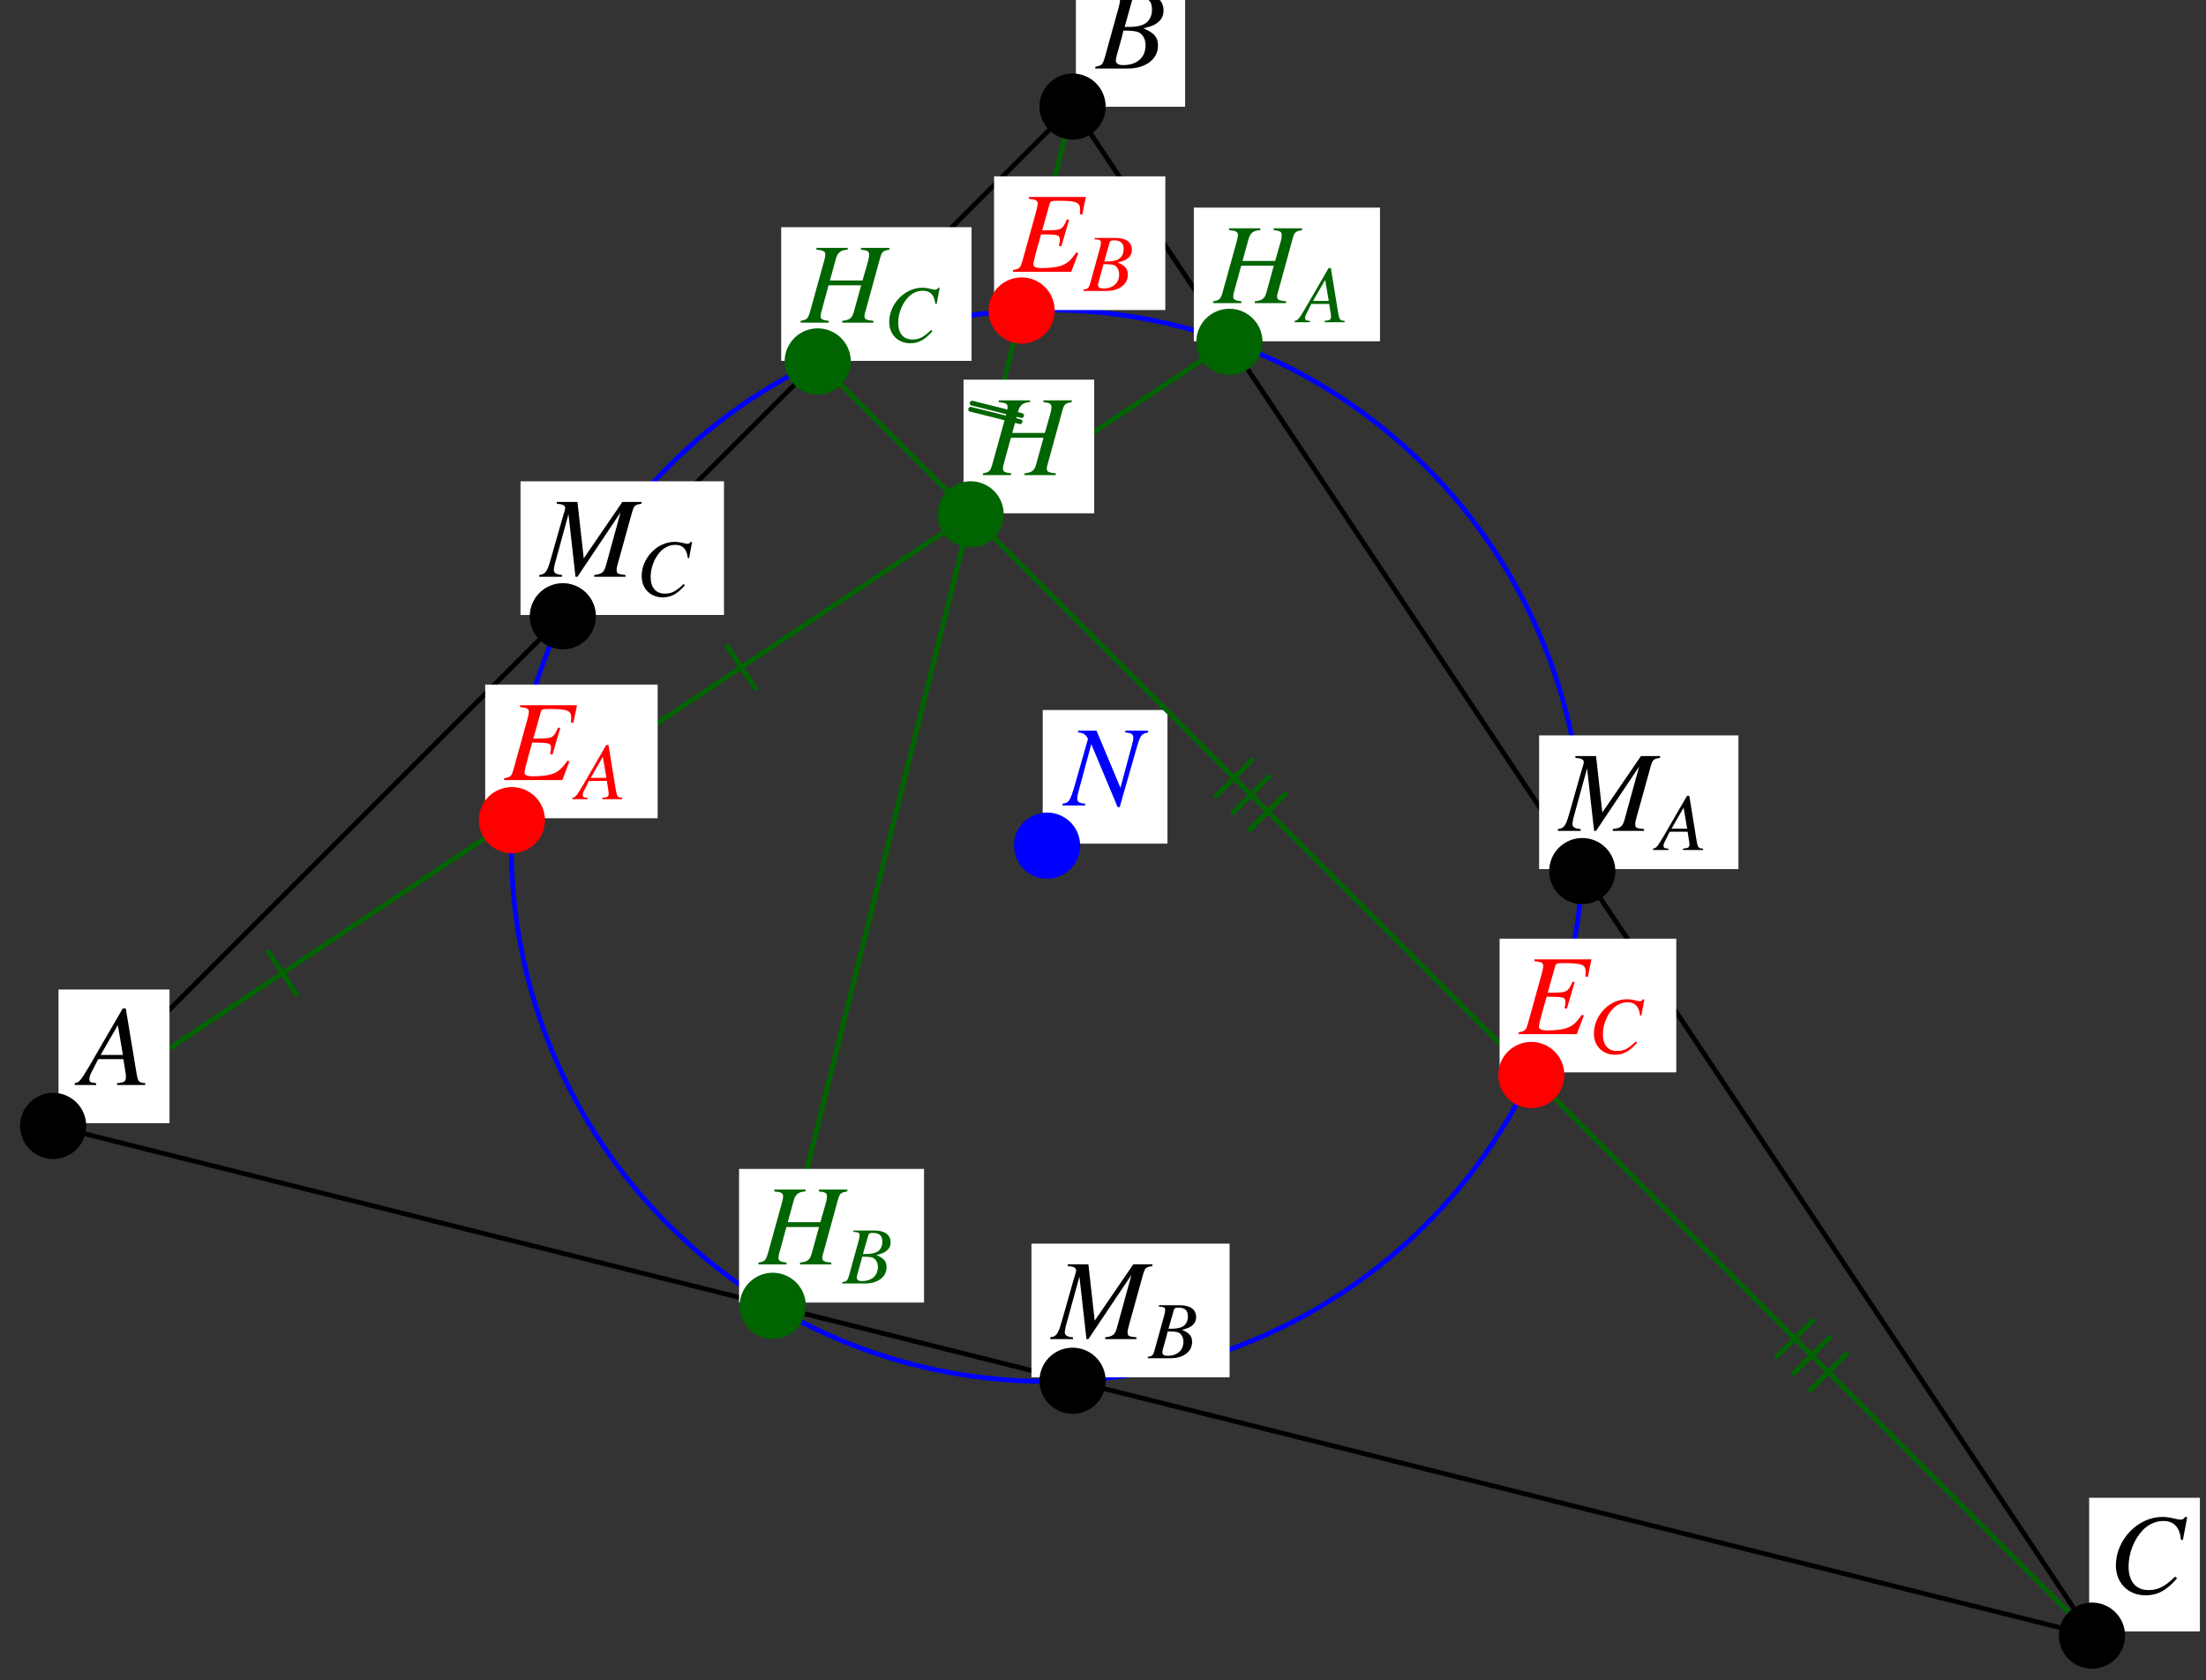<?xml version="1.0" encoding="UTF-8"?>
<svg xmlns="http://www.w3.org/2000/svg" xmlns:xlink="http://www.w3.org/1999/xlink" width="230.38" height="175.5" viewBox="0 0 230.38 175.5">
<rect x="0" y="0" width="230.38" height="175.5" fill="#333333" stroke="none"/>
<defs>
<g>
<g id="glyph-0-0">
</g>
<g id="glyph-0-1">
<path d="M 8.703 -7.812 L 6.312 -7.812 L 6.312 -7.625 C 7 -7.562 7.156 -7.438 7.156 -7.016 C 7.156 -6.875 7.141 -6.734 7.047 -6.484 C 7.031 -6.453 7.031 -6.406 7.031 -6.391 L 5.812 -1.844 L 3.312 -7.812 L 1.391 -7.812 L 1.391 -7.625 C 1.953 -7.578 2.188 -7.422 2.422 -6.953 L 1 -1.969 C 0.531 -0.438 0.438 -0.281 -0.234 -0.188 L -0.234 0 L 2.125 0 L 2.125 -0.188 C 1.516 -0.234 1.297 -0.375 1.297 -0.703 C 1.297 -0.859 1.328 -1.094 1.406 -1.359 L 2.766 -6.406 L 5.516 0.172 L 5.734 0.172 L 7.453 -5.844 C 7.906 -7.391 7.953 -7.453 8.703 -7.625 Z M 8.703 -7.812 "/>
</g>
<g id="glyph-0-2">
<path d="M 9.188 -7.812 L 6.219 -7.812 L 6.219 -7.625 C 6.922 -7.547 7.062 -7.438 7.062 -7.109 C 7.062 -6.938 7.031 -6.688 6.938 -6.375 L 6.375 -4.406 L 2.969 -4.406 L 3.609 -6.734 C 3.797 -7.344 4.109 -7.578 4.828 -7.625 L 4.828 -7.812 L 1.562 -7.812 L 1.562 -7.625 C 2.312 -7.547 2.484 -7.453 2.484 -7.109 C 2.484 -6.938 2.438 -6.688 2.344 -6.375 L 0.875 -1.078 C 0.656 -0.391 0.578 -0.312 -0.094 -0.188 L -0.094 0 L 2.844 0 L 2.844 -0.188 C 2.125 -0.281 2 -0.375 2 -0.719 C 2 -0.797 2.016 -0.891 2.031 -0.984 L 2.828 -3.906 L 6.234 -3.906 L 5.453 -1.078 C 5.266 -0.453 5.031 -0.281 4.25 -0.188 L 4.25 0 L 7.516 0 L 7.516 -0.188 C 6.734 -0.266 6.578 -0.359 6.578 -0.703 C 6.578 -0.812 6.594 -0.891 6.625 -0.984 L 8.203 -6.734 C 8.406 -7.438 8.5 -7.5 9.188 -7.625 Z M 9.188 -7.812 "/>
</g>
<g id="glyph-0-3">
<path d="M 6.75 -0.188 C 6.062 -0.25 6 -0.344 5.844 -1.219 L 4.719 -8 L 4.406 -8 L 0.938 -2.016 C -0.016 -0.422 -0.125 -0.281 -0.609 -0.188 L -0.609 0 L 1.625 0 L 1.625 -0.188 C 1.016 -0.25 0.922 -0.312 0.922 -0.609 C 0.922 -0.844 0.953 -0.953 1.156 -1.359 L 1.844 -2.703 L 4.469 -2.703 L 4.719 -1.141 C 4.734 -1.031 4.734 -0.922 4.734 -0.828 C 4.734 -0.375 4.578 -0.266 3.812 -0.188 L 3.812 0 L 6.75 0 Z M 2.094 -3.141 L 3.891 -6.25 L 4.422 -3.141 Z M 2.094 -3.141 "/>
</g>
<g id="glyph-0-4">
<path d="M -0.094 0 L 3.281 0 C 5.156 0 6.453 -0.969 6.453 -2.391 C 6.453 -3.266 6.078 -3.703 4.938 -4.203 C 5.797 -4.406 6.141 -4.547 6.516 -4.891 C 6.859 -5.172 7.031 -5.578 7.031 -6.062 C 7.031 -7.188 6.188 -7.812 4.641 -7.812 L 1.562 -7.812 L 1.562 -7.625 C 2.312 -7.562 2.484 -7.484 2.484 -7.141 C 2.484 -6.953 2.422 -6.656 2.344 -6.375 L 0.875 -1.078 C 0.656 -0.391 0.578 -0.312 -0.094 -0.188 Z M 2.844 -3.969 C 3.609 -3.969 4.125 -3.906 4.375 -3.812 C 4.859 -3.609 5.156 -3.094 5.156 -2.438 C 5.156 -1.156 4.266 -0.359 2.812 -0.359 C 2.312 -0.359 2.047 -0.531 2.047 -0.859 C 2.047 -1.016 2.188 -1.594 2.469 -2.531 C 2.625 -3.047 2.719 -3.406 2.844 -3.969 Z M 3.75 -7.125 C 3.812 -7.391 3.969 -7.453 4.422 -7.453 C 5.391 -7.453 5.828 -7.047 5.828 -6.156 C 5.828 -5.484 5.547 -4.938 5.031 -4.656 C 4.625 -4.422 4.031 -4.328 2.969 -4.344 Z M 3.75 -7.125 "/>
</g>
<g id="glyph-0-5">
<path d="M 7.797 -5.562 L 8.25 -7.953 L 8 -7.953 C 7.906 -7.75 7.781 -7.688 7.547 -7.688 C 7.438 -7.688 7.297 -7.703 7.047 -7.766 C 6.516 -7.906 6.047 -7.969 5.656 -7.969 C 3.094 -7.969 0.797 -5.578 0.797 -2.906 C 0.797 -1.078 2.078 0.219 3.906 0.219 C 5.141 0.219 6.109 -0.297 7.188 -1.562 L 6.984 -1.734 C 5.906 -0.688 5.203 -0.328 4.219 -0.328 C 2.891 -0.328 2.125 -1.219 2.125 -2.781 C 2.125 -4.203 2.703 -5.656 3.641 -6.625 C 4.219 -7.203 4.969 -7.547 5.75 -7.547 C 6.859 -7.547 7.469 -6.891 7.594 -5.594 Z M 7.797 -5.562 "/>
</g>
<g id="glyph-0-6">
<path d="M 10.453 -7.812 L 8.453 -7.812 L 4.422 -1.922 L 3.766 -7.812 L 1.609 -7.812 L 1.609 -7.625 C 2.203 -7.594 2.484 -7.453 2.484 -7.188 C 2.484 -7.078 2.438 -6.906 2.375 -6.688 C 2.344 -6.641 2.312 -6.516 2.266 -6.328 L 2.219 -6.203 L 0.953 -1.75 C 0.594 -0.5 0.406 -0.266 -0.219 -0.188 L -0.219 0 L 2.156 0 L 2.156 -0.188 C 1.547 -0.234 1.297 -0.391 1.297 -0.719 C 1.297 -0.844 1.359 -1.141 1.406 -1.359 L 2.828 -6.531 L 3.562 0 L 3.766 0 L 8.266 -6.719 L 6.719 -1.094 C 6.531 -0.453 6.297 -0.281 5.516 -0.188 L 5.516 0 L 8.781 0 L 8.781 -0.188 C 7.969 -0.266 7.859 -0.328 7.859 -0.703 C 7.859 -0.906 7.891 -1.062 8 -1.438 L 9.469 -6.734 C 9.688 -7.453 9.75 -7.516 10.453 -7.625 Z M 10.453 -7.812 "/>
</g>
<g id="glyph-0-7">
<path d="M 7.594 -7.812 L 1.641 -7.812 L 1.641 -7.625 C 2.375 -7.547 2.562 -7.453 2.562 -7.141 C 2.562 -6.984 2.484 -6.594 2.422 -6.375 L 0.953 -1.078 C 0.75 -0.391 0.656 -0.312 -0.016 -0.188 L -0.016 0 L 6.062 0 L 6.797 -1.938 L 6.609 -2.031 C 6.047 -1.25 5.734 -0.953 5.219 -0.719 C 4.781 -0.516 3.969 -0.391 3.047 -0.391 C 2.375 -0.391 2.109 -0.516 2.109 -0.797 C 2.109 -0.953 2.25 -1.516 2.531 -2.547 L 2.922 -3.922 C 3.109 -3.906 3.297 -3.906 3.484 -3.906 L 4.031 -3.891 C 4.375 -3.875 4.656 -3.812 4.734 -3.75 C 4.844 -3.656 4.875 -3.578 4.875 -3.344 C 4.875 -3.125 4.844 -2.984 4.781 -2.719 L 5.031 -2.656 L 5.844 -5.438 L 5.625 -5.484 C 5.172 -4.469 5.047 -4.375 3.969 -4.344 C 3.828 -4.344 3.453 -4.328 3.031 -4.328 L 3.812 -7.109 C 3.891 -7.391 4.016 -7.422 4.703 -7.422 C 6.578 -7.422 6.984 -7.266 6.984 -6.547 C 6.984 -6.391 6.984 -6.219 6.969 -6.016 L 7.219 -5.984 Z M 7.594 -7.812 "/>
</g>
<g id="glyph-1-0">
</g>
<g id="glyph-1-1">
<path d="M 4.781 -0.141 C 4.297 -0.172 4.25 -0.25 4.125 -0.859 L 3.344 -5.656 L 3.109 -5.656 L 0.656 -1.422 C -0.016 -0.297 -0.094 -0.203 -0.438 -0.141 L -0.438 0 L 1.156 0 L 1.156 -0.141 C 0.719 -0.172 0.656 -0.219 0.656 -0.438 C 0.656 -0.594 0.672 -0.672 0.828 -0.953 L 1.297 -1.906 L 3.172 -1.906 L 3.344 -0.797 C 3.344 -0.734 3.359 -0.656 3.359 -0.578 C 3.359 -0.266 3.234 -0.188 2.688 -0.141 L 2.688 0 L 4.781 0 Z M 1.484 -2.219 L 2.75 -4.422 L 3.125 -2.219 Z M 1.484 -2.219 "/>
</g>
<g id="glyph-1-2">
<path d="M -0.062 0 L 2.328 0 C 3.656 0 4.562 -0.688 4.562 -1.688 C 4.562 -2.312 4.297 -2.625 3.5 -2.969 C 4.094 -3.109 4.344 -3.219 4.609 -3.453 C 4.859 -3.656 4.984 -3.953 4.984 -4.281 C 4.984 -5.094 4.375 -5.531 3.281 -5.531 L 1.094 -5.531 L 1.094 -5.391 C 1.641 -5.359 1.75 -5.297 1.75 -5.047 C 1.75 -4.922 1.719 -4.703 1.656 -4.5 L 0.625 -0.766 C 0.469 -0.266 0.406 -0.219 -0.062 -0.141 Z M 2.016 -2.797 C 2.562 -2.797 2.922 -2.766 3.094 -2.703 C 3.438 -2.562 3.656 -2.188 3.656 -1.734 C 3.656 -0.812 3.016 -0.25 1.984 -0.25 C 1.641 -0.25 1.453 -0.375 1.453 -0.609 C 1.453 -0.719 1.547 -1.125 1.75 -1.797 C 1.859 -2.156 1.922 -2.406 2.016 -2.797 Z M 2.656 -5.031 C 2.703 -5.219 2.797 -5.281 3.141 -5.281 C 3.812 -5.281 4.125 -4.984 4.125 -4.359 C 4.125 -3.875 3.922 -3.5 3.562 -3.297 C 3.266 -3.141 2.859 -3.062 2.094 -3.078 Z M 2.656 -5.031 "/>
</g>
<g id="glyph-1-3">
<path d="M 5.516 -3.938 L 5.828 -5.625 L 5.656 -5.625 C 5.594 -5.484 5.5 -5.438 5.328 -5.438 C 5.266 -5.438 5.172 -5.453 4.984 -5.5 C 4.609 -5.594 4.281 -5.641 4 -5.641 C 2.188 -5.641 0.562 -3.953 0.562 -2.062 C 0.562 -0.766 1.469 0.156 2.766 0.156 C 3.641 0.156 4.312 -0.219 5.078 -1.109 L 4.938 -1.234 C 4.172 -0.484 3.688 -0.234 2.984 -0.234 C 2.047 -0.234 1.5 -0.859 1.5 -1.969 C 1.5 -2.969 1.906 -4 2.578 -4.688 C 2.984 -5.094 3.516 -5.328 4.078 -5.328 C 4.859 -5.328 5.281 -4.875 5.375 -3.969 Z M 5.516 -3.938 "/>
</g>
</g>
<clipPath id="clip-0">
<path clip-rule="nonzero" d="M 218 156 L 229.742 156 L 229.742 171 L 218 171 Z M 218 156 "/>
</clipPath>
</defs>
<path fill="none" stroke-width="5" stroke-linecap="round" stroke-linejoin="round" stroke="rgb(0%, 0%, 0%)" stroke-opacity="1" stroke-miterlimit="10" d="M 55.327 574.106 L 1119.954 1638.693 L 2184.54 41.774 L 55.327 574.106 " transform="matrix(0.1, 0, 0, -0.1, 0.018, 175.001)"/>
<path fill="none" stroke-width="5" stroke-linecap="round" stroke-linejoin="round" stroke="rgb(0%, 0%, 100%)" stroke-opacity="1" stroke-miterlimit="10" d="M 1652.874 866.852 C 1652.874 1175.855 1402.357 1426.371 1093.315 1426.371 C 784.313 1426.371 533.796 1175.855 533.796 866.852 C 533.796 557.81 784.313 307.293 1093.315 307.293 C 1402.357 307.293 1652.874 557.81 1652.874 866.852 C 1652.874 885.499 1651.934 904.145 1650.053 922.714 " transform="matrix(0.1, 0, 0, -0.1, 0.018, 175.001)"/>
<path fill-rule="nonzero" fill="rgb(100%, 100%, 100%)" fill-opacity="1" d="M 108.895 88.109 L 121.922 88.109 L 121.922 74.152 L 108.895 74.152 Z M 108.895 88.109 "/>
<g fill="rgb(0%, 0%, 100%)" fill-opacity="1">
<use xlink:href="#glyph-0-1" x="111.201" y="84.122"/>
</g>
<path fill="none" stroke-width="69.082" stroke-linecap="round" stroke-linejoin="round" stroke="rgb(0%, 0%, 100%)" stroke-opacity="1" stroke-miterlimit="10" d="M 1093.315 866.852 L 1093.315 866.852 " transform="matrix(0.1, 0, 0, -0.1, 0.018, 175.001)"/>
<path fill="none" stroke-width="5" stroke-linecap="round" stroke-linejoin="round" stroke="rgb(0%, 39.209%, 0%)" stroke-opacity="1" stroke-miterlimit="10" d="M 1283.739 1392.995 L 55.327 574.106 " transform="matrix(0.1, 0, 0, -0.1, 0.018, 175.001)"/>
<path fill="none" stroke-width="5" stroke-linecap="round" stroke-linejoin="round" stroke="rgb(0%, 39.209%, 0%)" stroke-opacity="1" stroke-miterlimit="10" d="M 806.798 386.229 L 1119.954 1638.693 " transform="matrix(0.1, 0, 0, -0.1, 0.018, 175.001)"/>
<path fill="none" stroke-width="5" stroke-linecap="round" stroke-linejoin="round" stroke="rgb(0%, 39.209%, 0%)" stroke-opacity="1" stroke-miterlimit="10" d="M 853.768 1372.546 L 2184.54 41.774 " transform="matrix(0.1, 0, 0, -0.1, 0.018, 175.001)"/>
<path fill-rule="nonzero" fill="rgb(100%, 100%, 100%)" fill-opacity="1" d="M 124.676 35.645 L 144.117 35.645 L 144.117 21.684 L 124.676 21.684 Z M 124.676 35.645 "/>
<g fill="rgb(0%, 39.209%, 0%)" fill-opacity="1">
<use xlink:href="#glyph-0-2" x="126.793" y="31.657"/>
</g>
<g fill="rgb(0%, 39.209%, 0%)" fill-opacity="1">
<use xlink:href="#glyph-1-1" x="135.643" y="33.651"/>
</g>
<path fill-rule="nonzero" fill="rgb(100%, 100%, 100%)" fill-opacity="1" d="M 77.18 136.039 L 96.5 136.039 L 96.5 122.078 L 77.18 122.078 Z M 77.18 136.039 "/>
<g fill="rgb(0%, 39.209%, 0%)" fill-opacity="1">
<use xlink:href="#glyph-0-2" x="79.299" y="132.051"/>
</g>
<g fill="rgb(0%, 39.209%, 0%)" fill-opacity="1">
<use xlink:href="#glyph-1-2" x="88.024" y="134.045"/>
</g>
<path fill-rule="nonzero" fill="rgb(100%, 100%, 100%)" fill-opacity="1" d="M 81.582 37.688 L 101.465 37.688 L 101.465 23.727 L 81.582 23.727 Z M 81.582 37.688 "/>
<g fill="rgb(0%, 39.209%, 0%)" fill-opacity="1">
<use xlink:href="#glyph-0-2" x="83.702" y="33.699"/>
</g>
<g fill="rgb(0%, 39.209%, 0%)" fill-opacity="1">
<use xlink:href="#glyph-1-3" x="92.303" y="35.693"/>
</g>
<path fill-rule="nonzero" fill="rgb(100%, 100%, 100%)" fill-opacity="1" d="M 100.625 53.609 L 114.273 53.609 L 114.273 39.652 L 100.625 39.652 Z M 100.625 53.609 "/>
<g fill="rgb(0%, 39.209%, 0%)" fill-opacity="1">
<use xlink:href="#glyph-0-2" x="102.742" y="49.623"/>
</g>
<path fill="none" stroke-width="69.082" stroke-linecap="round" stroke-linejoin="round" stroke="rgb(0%, 39.209%, 0%)" stroke-opacity="1" stroke-miterlimit="10" d="M 1283.739 1392.995 L 1283.739 1392.995 " transform="matrix(0.1, 0, 0, -0.1, 0.018, 175.001)"/>
<path fill="none" stroke-width="69.082" stroke-linecap="round" stroke-linejoin="round" stroke="rgb(0%, 39.209%, 0%)" stroke-opacity="1" stroke-miterlimit="10" d="M 806.798 386.229 L 806.798 386.229 " transform="matrix(0.1, 0, 0, -0.1, 0.018, 175.001)"/>
<path fill="none" stroke-width="69.082" stroke-linecap="round" stroke-linejoin="round" stroke="rgb(0%, 39.209%, 0%)" stroke-opacity="1" stroke-miterlimit="10" d="M 853.768 1372.546 L 853.768 1372.546 " transform="matrix(0.1, 0, 0, -0.1, 0.018, 175.001)"/>
<path fill="none" stroke-width="69.082" stroke-linecap="round" stroke-linejoin="round" stroke="rgb(0%, 39.209%, 0%)" stroke-opacity="1" stroke-miterlimit="10" d="M 1013.479 1212.835 L 1013.479 1212.835 " transform="matrix(0.1, 0, 0, -0.1, 0.018, 175.001)"/>
<path fill="none" stroke-width="5" stroke-linecap="round" stroke-linejoin="round" stroke="rgb(0%, 39.209%, 0%)" stroke-opacity="1" stroke-miterlimit="10" d="M 280.107 755.912 L 309.644 711.645 " transform="matrix(0.1, 0, 0, -0.1, 0.018, 175.001)"/>
<path fill="none" stroke-width="5" stroke-linecap="round" stroke-linejoin="round" stroke="rgb(0%, 39.209%, 0%)" stroke-opacity="1" stroke-miterlimit="10" d="M 759.163 1075.296 L 788.7 1030.99 " transform="matrix(0.1, 0, 0, -0.1, 0.018, 175.001)"/>
<path fill="none" stroke-width="5" stroke-linecap="round" stroke-linejoin="round" stroke="rgb(0%, 39.209%, 0%)" stroke-opacity="1" stroke-miterlimit="10" d="M 1118.347 1522.582 L 1066.716 1535.47 " transform="matrix(0.1, 0, 0, -0.1, 0.018, 175.001)"/>
<path fill="none" stroke-width="5" stroke-linecap="round" stroke-linejoin="round" stroke="rgb(0%, 39.209%, 0%)" stroke-opacity="1" stroke-miterlimit="10" d="M 1065.11 1309.633 L 1013.479 1322.561 " transform="matrix(0.1, 0, 0, -0.1, 0.018, 175.001)"/>
<path fill="none" stroke-width="5" stroke-linecap="round" stroke-linejoin="round" stroke="rgb(0%, 39.209%, 0%)" stroke-opacity="1" stroke-miterlimit="10" d="M 1119.954 1528.967 L 1068.323 1541.895 " transform="matrix(0.1, 0, 0, -0.1, 0.018, 175.001)"/>
<path fill="none" stroke-width="5" stroke-linecap="round" stroke-linejoin="round" stroke="rgb(0%, 39.209%, 0%)" stroke-opacity="1" stroke-miterlimit="10" d="M 1066.716 1316.019 L 1015.085 1328.946 " transform="matrix(0.1, 0, 0, -0.1, 0.018, 175.001)"/>
<path fill="none" stroke-width="5" stroke-linecap="round" stroke-linejoin="round" stroke="rgb(0%, 39.209%, 0%)" stroke-opacity="1" stroke-miterlimit="10" d="M 1855.363 333.305 L 1893.048 370.951 " transform="matrix(0.1, 0, 0, -0.1, 0.018, 175.001)"/>
<path fill="none" stroke-width="5" stroke-linecap="round" stroke-linejoin="round" stroke="rgb(0%, 39.209%, 0%)" stroke-opacity="1" stroke-miterlimit="10" d="M 1269.872 918.835 L 1307.478 956.442 " transform="matrix(0.1, 0, 0, -0.1, 0.018, 175.001)"/>
<path fill="none" stroke-width="5" stroke-linecap="round" stroke-linejoin="round" stroke="rgb(0%, 39.209%, 0%)" stroke-opacity="1" stroke-miterlimit="10" d="M 1872.952 315.716 L 1910.598 353.362 " transform="matrix(0.1, 0, 0, -0.1, 0.018, 175.001)"/>
<path fill="none" stroke-width="5" stroke-linecap="round" stroke-linejoin="round" stroke="rgb(0%, 39.209%, 0%)" stroke-opacity="1" stroke-miterlimit="10" d="M 1287.422 901.246 L 1325.068 938.892 " transform="matrix(0.1, 0, 0, -0.1, 0.018, 175.001)"/>
<path fill="none" stroke-width="5" stroke-linecap="round" stroke-linejoin="round" stroke="rgb(0%, 39.209%, 0%)" stroke-opacity="1" stroke-miterlimit="10" d="M 1890.502 298.166 L 1928.148 335.812 " transform="matrix(0.1, 0, 0, -0.1, 0.018, 175.001)"/>
<path fill="none" stroke-width="5" stroke-linecap="round" stroke-linejoin="round" stroke="rgb(0%, 39.209%, 0%)" stroke-opacity="1" stroke-miterlimit="10" d="M 1304.971 883.697 L 1342.617 921.343 " transform="matrix(0.1, 0, 0, -0.1, 0.018, 175.001)"/>
<path fill-rule="nonzero" fill="rgb(100%, 100%, 100%)" fill-opacity="1" d="M 6.109 117.305 L 17.703 117.305 L 17.703 103.344 L 6.109 103.344 Z M 6.109 117.305 "/>
<g fill="rgb(0%, 0%, 0%)" fill-opacity="1">
<use xlink:href="#glyph-0-3" x="8.415" y="113.316"/>
</g>
<path fill-rule="nonzero" fill="rgb(100%, 100%, 100%)" fill-opacity="1" d="M 112.359 11.148 L 123.766 11.148 L 123.766 -2.812 L 112.359 -2.812 Z M 112.359 11.148 "/>
<g fill="rgb(0%, 0%, 0%)" fill-opacity="1">
<use xlink:href="#glyph-0-4" x="114.48" y="7.159"/>
</g>
<g clip-path="url(#clip-0)">
<path fill-rule="nonzero" fill="rgb(100%, 100%, 100%)" fill-opacity="1" d="M 218.176 170.383 L 230.266 170.383 L 230.266 156.422 L 218.176 156.422 Z M 218.176 170.383 "/>
</g>
<g fill="rgb(0%, 0%, 0%)" fill-opacity="1">
<use xlink:href="#glyph-0-5" x="220.17" y="166.395"/>
</g>
<path fill-rule="nonzero" fill="rgb(100%, 100%, 100%)" fill-opacity="1" d="M 160.734 90.766 L 181.551 90.766 L 181.551 76.805 L 160.734 76.805 Z M 160.734 90.766 "/>
<g fill="rgb(0%, 0%, 0%)" fill-opacity="1">
<use xlink:href="#glyph-0-6" x="162.916" y="86.777"/>
</g>
<g fill="rgb(0%, 0%, 0%)" fill-opacity="1">
<use xlink:href="#glyph-1-1" x="173.074" y="88.771"/>
</g>
<path fill-rule="nonzero" fill="rgb(100%, 100%, 100%)" fill-opacity="1" d="M 107.719 143.844 L 128.41 143.844 L 128.41 129.883 L 107.719 129.883 Z M 107.719 143.844 "/>
<g fill="rgb(0%, 0%, 0%)" fill-opacity="1">
<use xlink:href="#glyph-0-6" x="109.9" y="139.855"/>
</g>
<g fill="rgb(0%, 0%, 0%)" fill-opacity="1">
<use xlink:href="#glyph-1-2" x="119.933" y="141.85"/>
</g>
<path fill-rule="nonzero" fill="rgb(100%, 100%, 100%)" fill-opacity="1" d="M 54.359 64.227 L 75.609 64.227 L 75.609 50.266 L 54.359 50.266 Z M 54.359 64.227 "/>
<g fill="rgb(0%, 0%, 0%)" fill-opacity="1">
<use xlink:href="#glyph-0-6" x="56.54" y="60.237"/>
</g>
<g fill="rgb(0%, 0%, 0%)" fill-opacity="1">
<use xlink:href="#glyph-1-3" x="66.449" y="62.232"/>
</g>
<path fill="none" stroke-width="69.082" stroke-linecap="round" stroke-linejoin="round" stroke="rgb(0%, 0%, 0%)" stroke-opacity="1" stroke-miterlimit="10" d="M 55.327 574.106 L 55.327 574.106 " transform="matrix(0.1, 0, 0, -0.1, 0.018, 175.001)"/>
<path fill="none" stroke-width="69.082" stroke-linecap="round" stroke-linejoin="round" stroke="rgb(0%, 0%, 0%)" stroke-opacity="1" stroke-miterlimit="10" d="M 1119.954 1638.693 L 1119.954 1638.693 " transform="matrix(0.1, 0, 0, -0.1, 0.018, 175.001)"/>
<path fill="none" stroke-width="69.082" stroke-linecap="round" stroke-linejoin="round" stroke="rgb(0%, 0%, 0%)" stroke-opacity="1" stroke-miterlimit="10" d="M 2184.54 41.774 L 2184.54 41.774 " transform="matrix(0.1, 0, 0, -0.1, 0.018, 175.001)"/>
<path fill="none" stroke-width="69.082" stroke-linecap="round" stroke-linejoin="round" stroke="rgb(0%, 0%, 0%)" stroke-opacity="1" stroke-miterlimit="10" d="M 1652.247 840.253 L 1652.247 840.253 " transform="matrix(0.1, 0, 0, -0.1, 0.018, 175.001)"/>
<path fill="none" stroke-width="69.082" stroke-linecap="round" stroke-linejoin="round" stroke="rgb(0%, 0%, 0%)" stroke-opacity="1" stroke-miterlimit="10" d="M 1119.954 307.959 L 1119.954 307.959 " transform="matrix(0.1, 0, 0, -0.1, 0.018, 175.001)"/>
<path fill="none" stroke-width="69.082" stroke-linecap="round" stroke-linejoin="round" stroke="rgb(0%, 0%, 0%)" stroke-opacity="1" stroke-miterlimit="10" d="M 587.621 1106.4 L 587.621 1106.4 " transform="matrix(0.1, 0, 0, -0.1, 0.018, 175.001)"/>
<path fill-rule="nonzero" fill="rgb(100%, 100%, 100%)" fill-opacity="1" d="M 50.672 85.457 L 68.68 85.457 L 68.68 71.496 L 50.672 71.496 Z M 50.672 85.457 "/>
<g fill="rgb(100%, 0%, 0%)" fill-opacity="1">
<use xlink:href="#glyph-0-7" x="52.665" y="81.468"/>
</g>
<g fill="rgb(100%, 0%, 0%)" fill-opacity="1">
<use xlink:href="#glyph-1-1" x="60.205" y="83.463"/>
</g>
<path fill-rule="nonzero" fill="rgb(100%, 100%, 100%)" fill-opacity="1" d="M 103.812 32.379 L 121.699 32.379 L 121.699 18.418 L 103.812 18.418 Z M 103.812 32.379 "/>
<g fill="rgb(100%, 0%, 0%)" fill-opacity="1">
<use xlink:href="#glyph-0-7" x="105.806" y="28.389"/>
</g>
<g fill="rgb(100%, 0%, 0%)" fill-opacity="1">
<use xlink:href="#glyph-1-2" x="113.222" y="30.383"/>
</g>
<path fill-rule="nonzero" fill="rgb(100%, 100%, 100%)" fill-opacity="1" d="M 156.609 111.996 L 175.059 111.996 L 175.059 98.035 L 156.609 98.035 Z M 156.609 111.996 "/>
<g fill="rgb(100%, 0%, 0%)" fill-opacity="1">
<use xlink:href="#glyph-0-7" x="158.604" y="108.007"/>
</g>
<g fill="rgb(100%, 0%, 0%)" fill-opacity="1">
<use xlink:href="#glyph-1-3" x="165.895" y="110.002"/>
</g>
<path fill="none" stroke-width="69.082" stroke-linecap="round" stroke-linejoin="round" stroke="rgb(100%, 0%, 0%)" stroke-opacity="1" stroke-miterlimit="10" d="M 534.384 893.451 L 534.384 893.451 " transform="matrix(0.1, 0, 0, -0.1, 0.018, 175.001)"/>
<path fill="none" stroke-width="69.082" stroke-linecap="round" stroke-linejoin="round" stroke="rgb(100%, 0%, 0%)" stroke-opacity="1" stroke-miterlimit="10" d="M 1066.716 1425.744 L 1066.716 1425.744 " transform="matrix(0.1, 0, 0, -0.1, 0.018, 175.001)"/>
<path fill="none" stroke-width="69.082" stroke-linecap="round" stroke-linejoin="round" stroke="rgb(100%, 0%, 0%)" stroke-opacity="1" stroke-miterlimit="10" d="M 1599.01 627.304 L 1599.01 627.304 " transform="matrix(0.1, 0, 0, -0.1, 0.018, 175.001)"/>
</svg>
